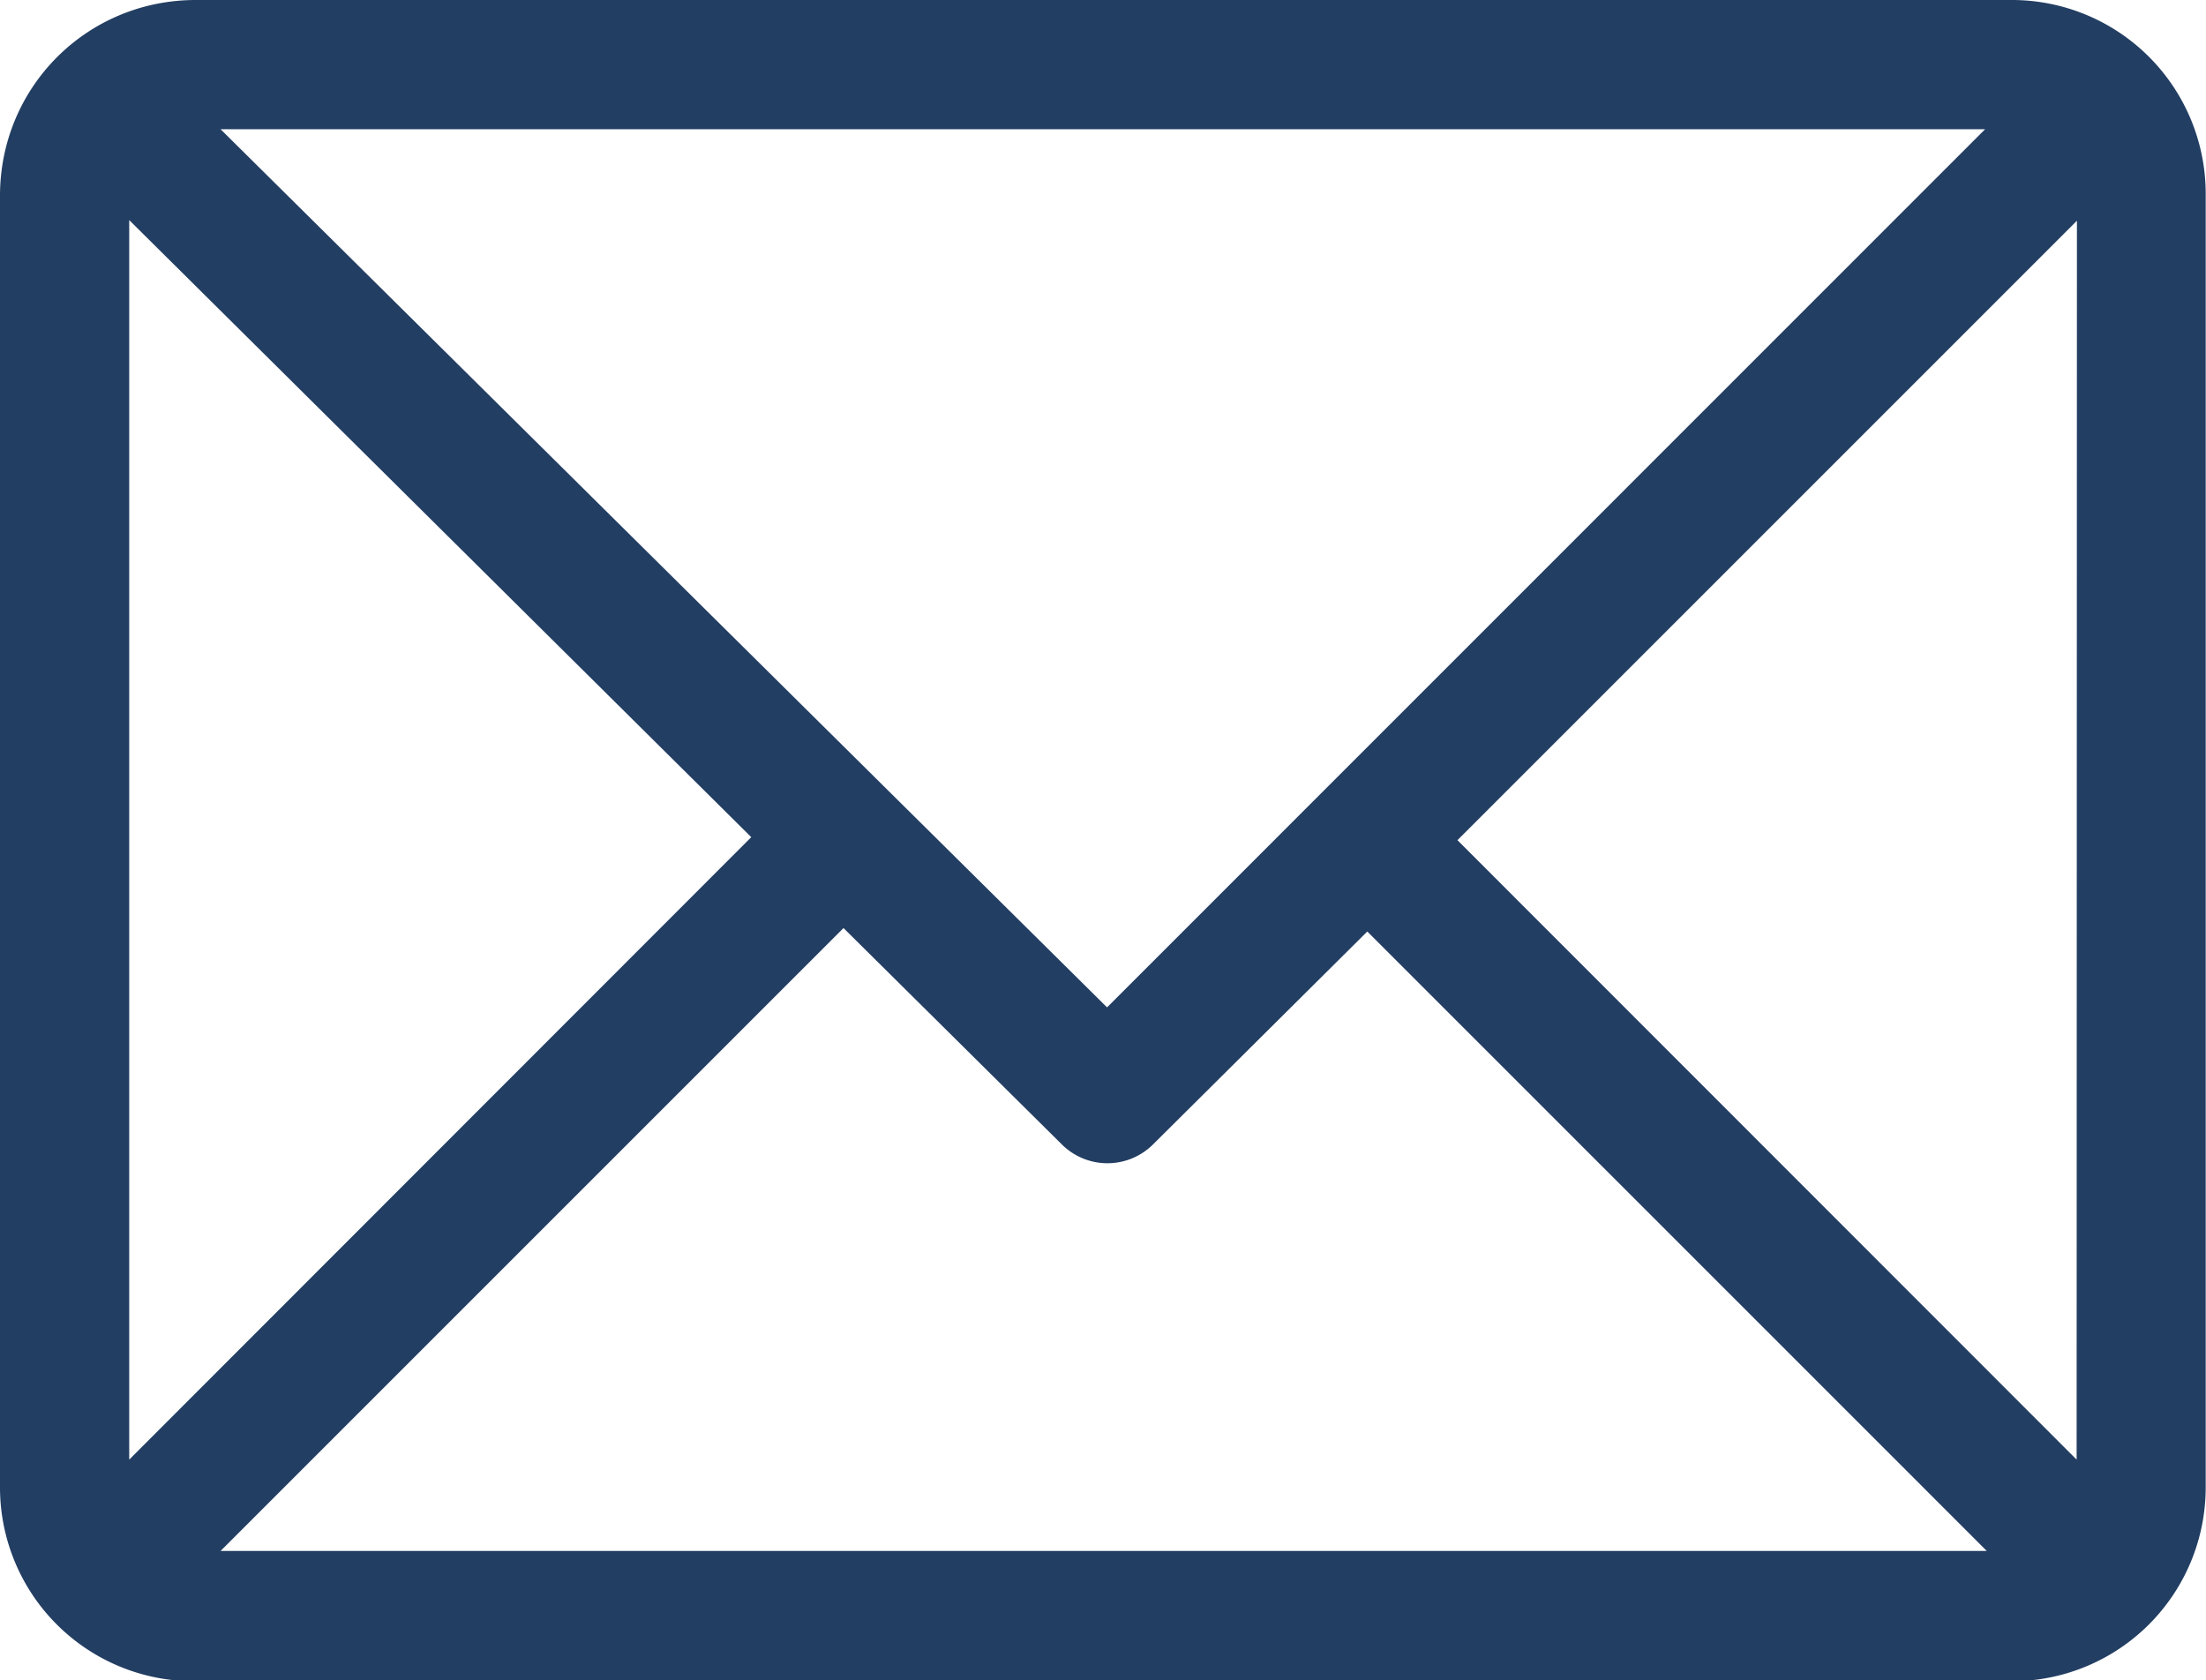 <svg xmlns="http://www.w3.org/2000/svg" width="14.682" height="11.183" xmlns:v="https://vecta.io/nano"><path d="M13.39 0H1.3C.578.002.002.578 0 1.3v8.6a1.29 1.29 0 0 0 1.29 1.29h12.1a1.29 1.29 0 0 0 1.29-1.29V1.3A1.29 1.29 0 0 0 13.391 0zm-.178.86L7.368 6.705 1.468.86zM.86 9.715v-8.25L5 5.572zm.608.608l4.146-4.146 1.453 1.44a.43.43 0 0 0 .607 0L9.1 6.2l4.123 4.123zm12.353-.608L9.7 5.592l4.123-4.123z" fill="#233e63"/></svg>